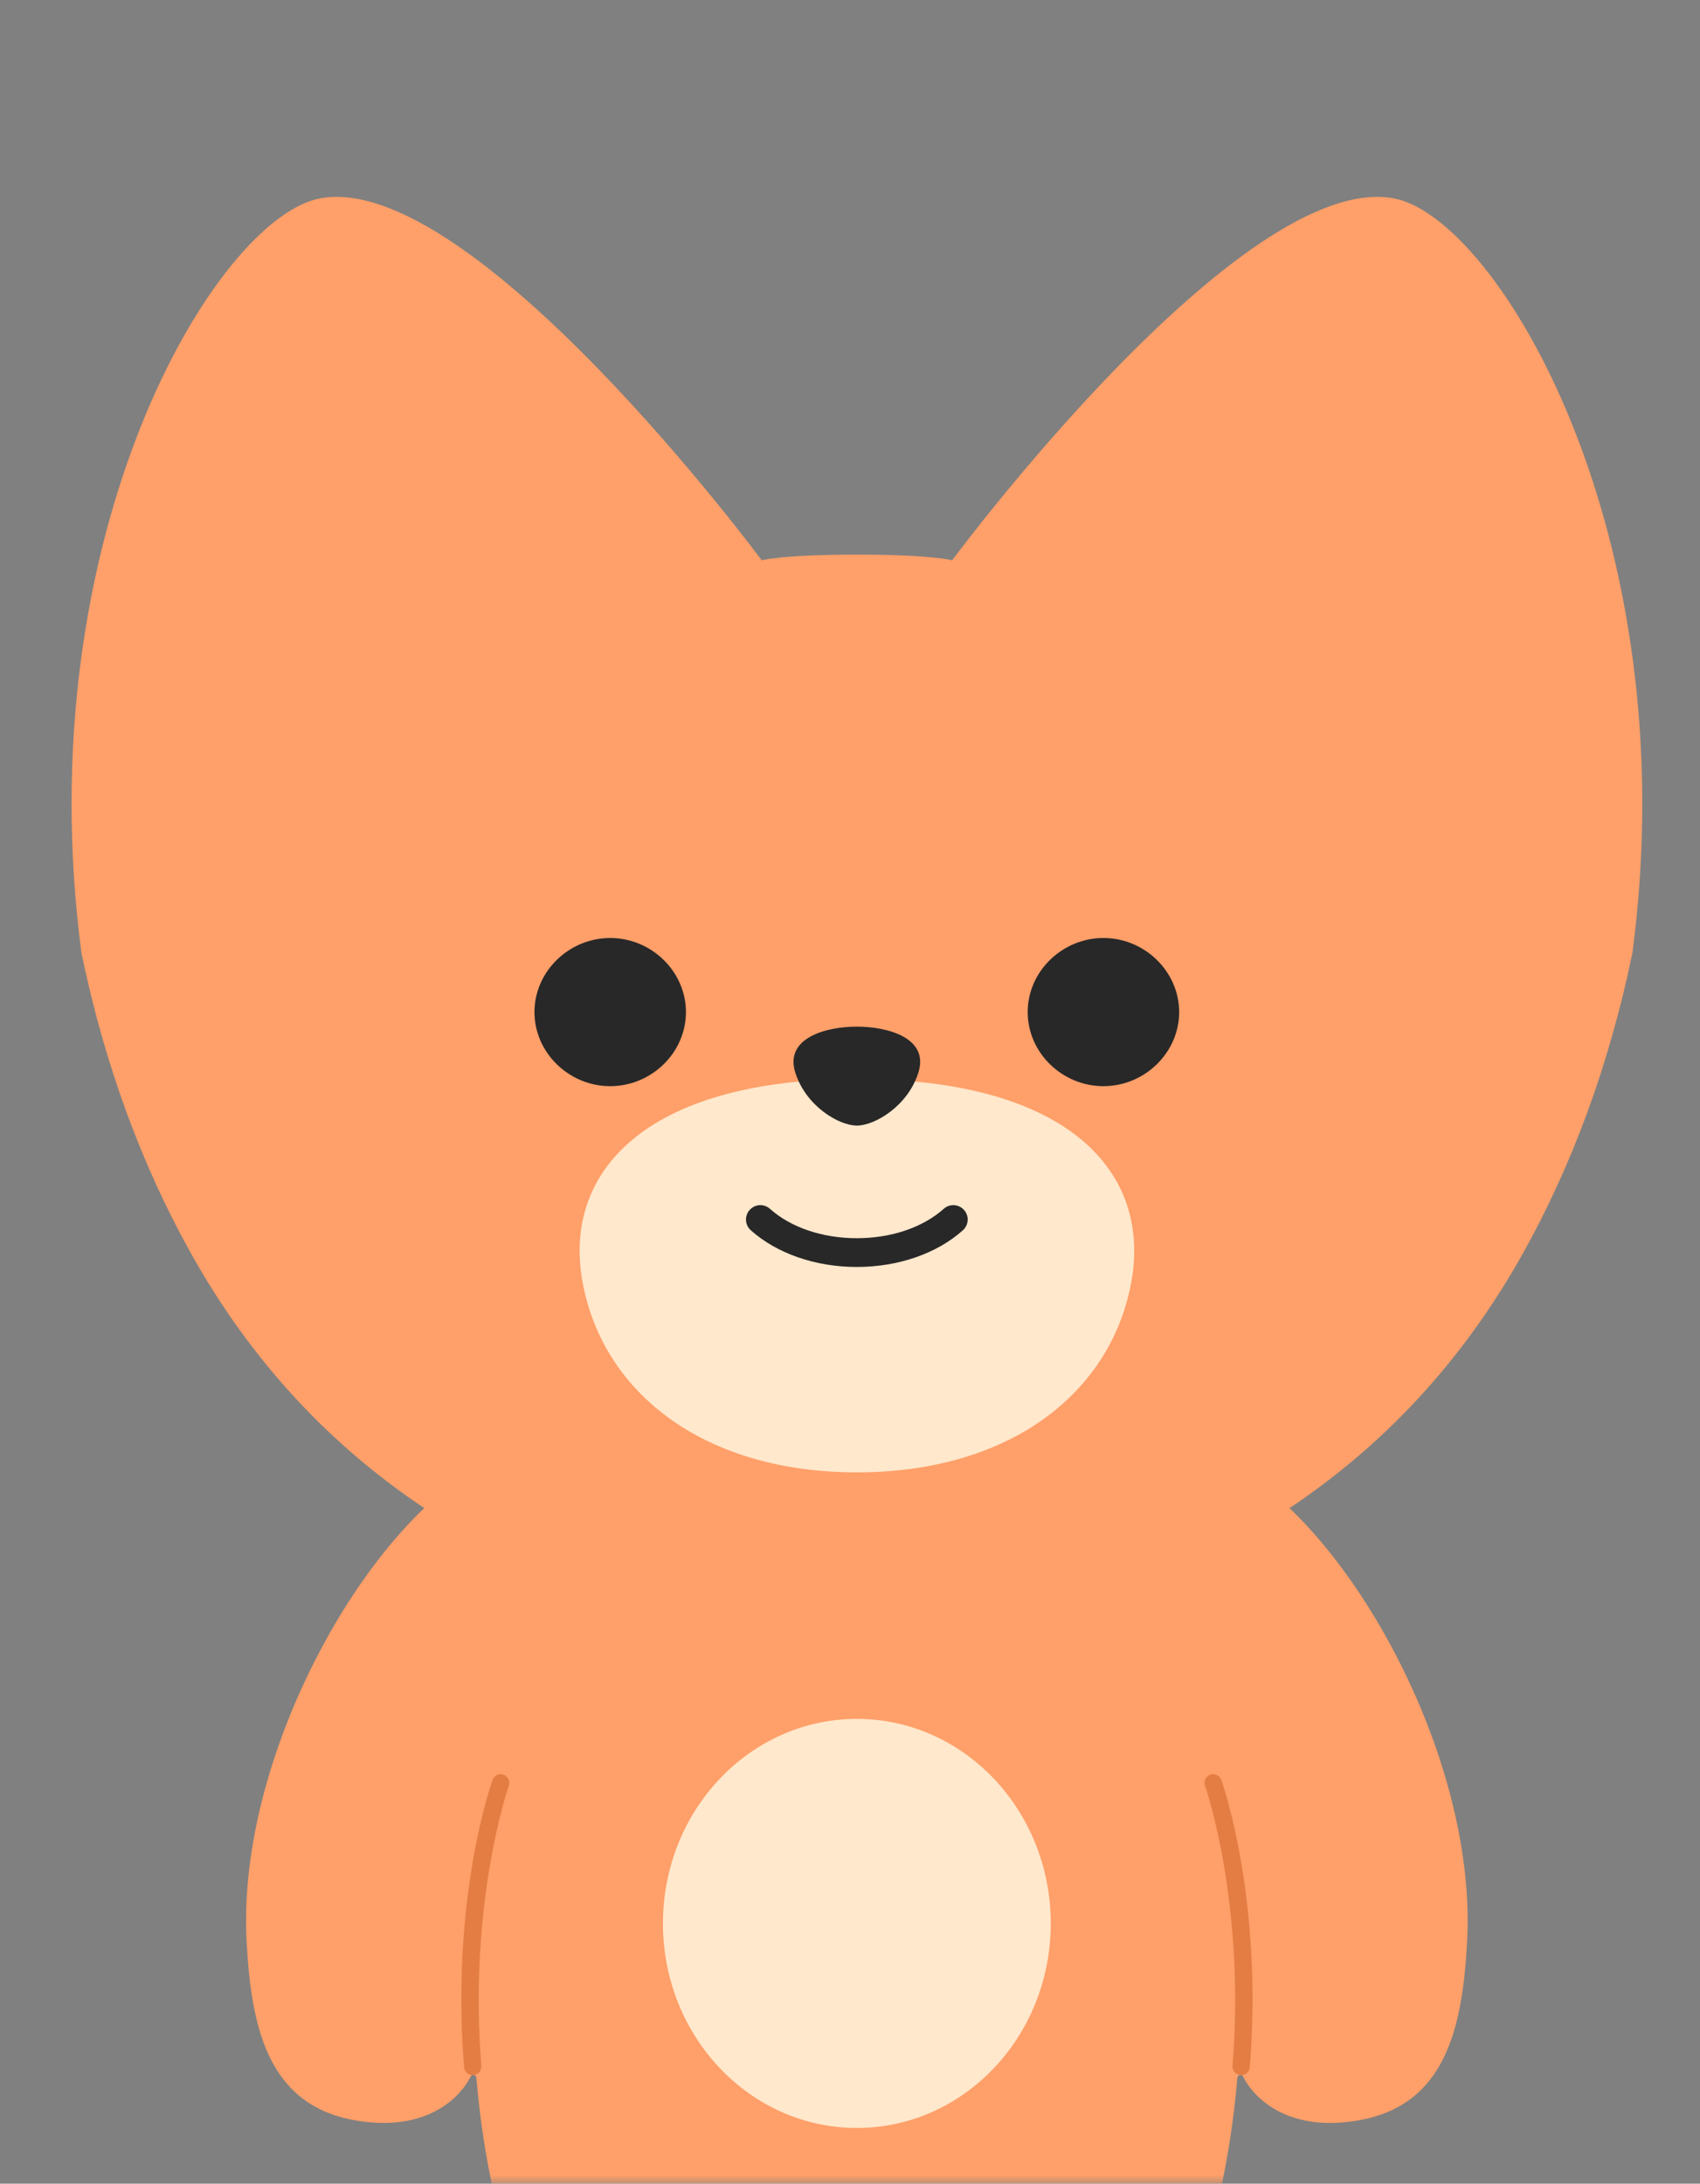 <svg width="95" height="122" viewBox="0 0 95 122" fill="none" xmlns="http://www.w3.org/2000/svg">
<rect x="0" y="0" width="95" height="122" fill="#808080" stroke="none"/>
<mask id="mask0_1738_11202" style="mask-type:alpha" maskUnits="userSpaceOnUse" x="0" y="0" width="95" height="122">
<rect width="95" height="122" fill="#D9D9D9"/>
</mask>
<g mask="url(#mask0_1738_11202)">
<path d="M70.414 82.867H25.353C19.395 87.263 13.263 98.874 13.781 108.466C14.034 113.155 14.915 117.529 19.719 118.438C23.502 119.152 25.565 117.461 26.304 116.012C26.381 115.861 26.603 115.912 26.619 116.079C27.088 121.587 28.319 126.141 30.183 130.592C32.866 137 35.112 136.997 38.712 137C42.108 137 46.254 137 46.151 124.046C46.803 124.158 47.263 124.216 47.883 124.216C48.504 124.216 48.963 124.158 49.615 124.046C49.513 137 53.658 137.003 57.055 137C60.651 137 62.897 137 65.584 130.592C67.448 126.141 68.678 121.587 69.148 116.079C69.161 115.912 69.385 115.861 69.463 116.012C70.202 117.461 72.265 119.155 76.047 118.438C80.852 117.532 81.732 113.155 81.986 108.466C82.503 98.874 76.372 87.263 70.414 82.867Z" fill="#FF9F69"/>
<path d="M47.883 118.888C53.868 118.888 58.719 113.772 58.719 107.461C58.719 101.149 53.868 96.033 47.883 96.033C41.898 96.033 37.047 101.149 37.047 107.461C37.047 113.772 41.898 118.888 47.883 118.888Z" fill="#FFE8CC"/>
<path d="M26.412 115.935C26.164 115.935 25.952 115.742 25.933 115.491C25.187 106.124 27.427 99.713 27.524 99.443C27.614 99.192 27.89 99.06 28.141 99.15C28.391 99.24 28.523 99.517 28.433 99.767C28.411 99.832 26.168 106.268 26.897 115.414C26.919 115.681 26.72 115.912 26.454 115.932C26.441 115.932 26.428 115.932 26.415 115.932L26.412 115.935Z" fill="#E37D44"/>
<path d="M69.359 115.935C69.359 115.935 69.333 115.935 69.32 115.935C69.054 115.912 68.858 115.681 68.877 115.417C69.606 106.268 67.363 99.832 67.341 99.77C67.251 99.52 67.383 99.243 67.633 99.153C67.884 99.064 68.16 99.195 68.25 99.446C68.347 99.716 70.587 106.127 69.841 115.495C69.822 115.748 69.61 115.938 69.362 115.938L69.359 115.935Z" fill="#E37D44"/>
<path d="M77.864 11.078C69.342 9.536 53.206 31.305 53.206 31.305C53.206 31.305 52.117 30.986 47.888 30.986C43.659 30.986 42.569 31.305 42.569 31.305C42.569 31.305 26.434 9.536 17.911 11.078C12.091 12.132 1.461 29.836 4.552 53.244C5.883 59.665 7.988 65.198 10.62 69.932C17.703 82.68 28.574 87.999 38.273 90.763C41.602 91.711 45.037 92.17 47.888 92.202C50.742 92.17 54.174 91.711 57.503 90.763C67.201 87.999 78.07 82.68 85.156 69.932C87.785 65.198 89.893 59.665 91.223 53.244C94.311 29.836 83.678 12.132 77.864 11.078Z" fill="#FF9F69"/>
<path d="M47.888 82.26C56.349 82.26 62.022 77.912 63.204 71.712C64.39 65.513 59.733 60.282 47.888 60.282C36.043 60.282 31.386 65.513 32.569 71.712C33.755 77.912 39.423 82.26 47.888 82.26Z" fill="#FFE8CC"/>
<path d="M34.099 60.683C36.41 60.683 38.332 58.81 38.332 56.544C38.332 54.279 36.407 52.405 34.099 52.405C31.792 52.405 29.867 54.279 29.867 56.544C29.867 58.81 31.792 60.683 34.099 60.683Z" fill="#282828"/>
<path d="M61.662 60.683C59.351 60.683 57.43 58.81 57.43 56.544C57.43 54.279 59.355 52.405 61.662 52.405C63.969 52.405 65.894 54.279 65.894 56.544C65.894 58.81 63.969 60.683 61.662 60.683Z" fill="#282828"/>
<path d="M47.883 57.357C46.189 57.357 43.827 57.971 44.444 59.928C45.032 61.792 46.874 62.885 47.883 62.885C48.892 62.885 50.736 61.789 51.321 59.928C51.938 57.971 49.576 57.357 47.883 57.357Z" fill="#282828"/>
<path d="M47.882 70.784C45.571 70.784 43.412 70.035 41.956 68.734C41.625 68.438 41.596 67.93 41.892 67.599C42.187 67.268 42.695 67.239 43.026 67.535C44.193 68.579 45.96 69.177 47.882 69.177C49.803 69.177 51.571 68.579 52.738 67.535C53.069 67.239 53.576 67.268 53.872 67.599C54.168 67.93 54.139 68.438 53.808 68.734C52.352 70.038 50.192 70.784 47.882 70.784Z" fill="#282828"/>
</g>
</svg>
